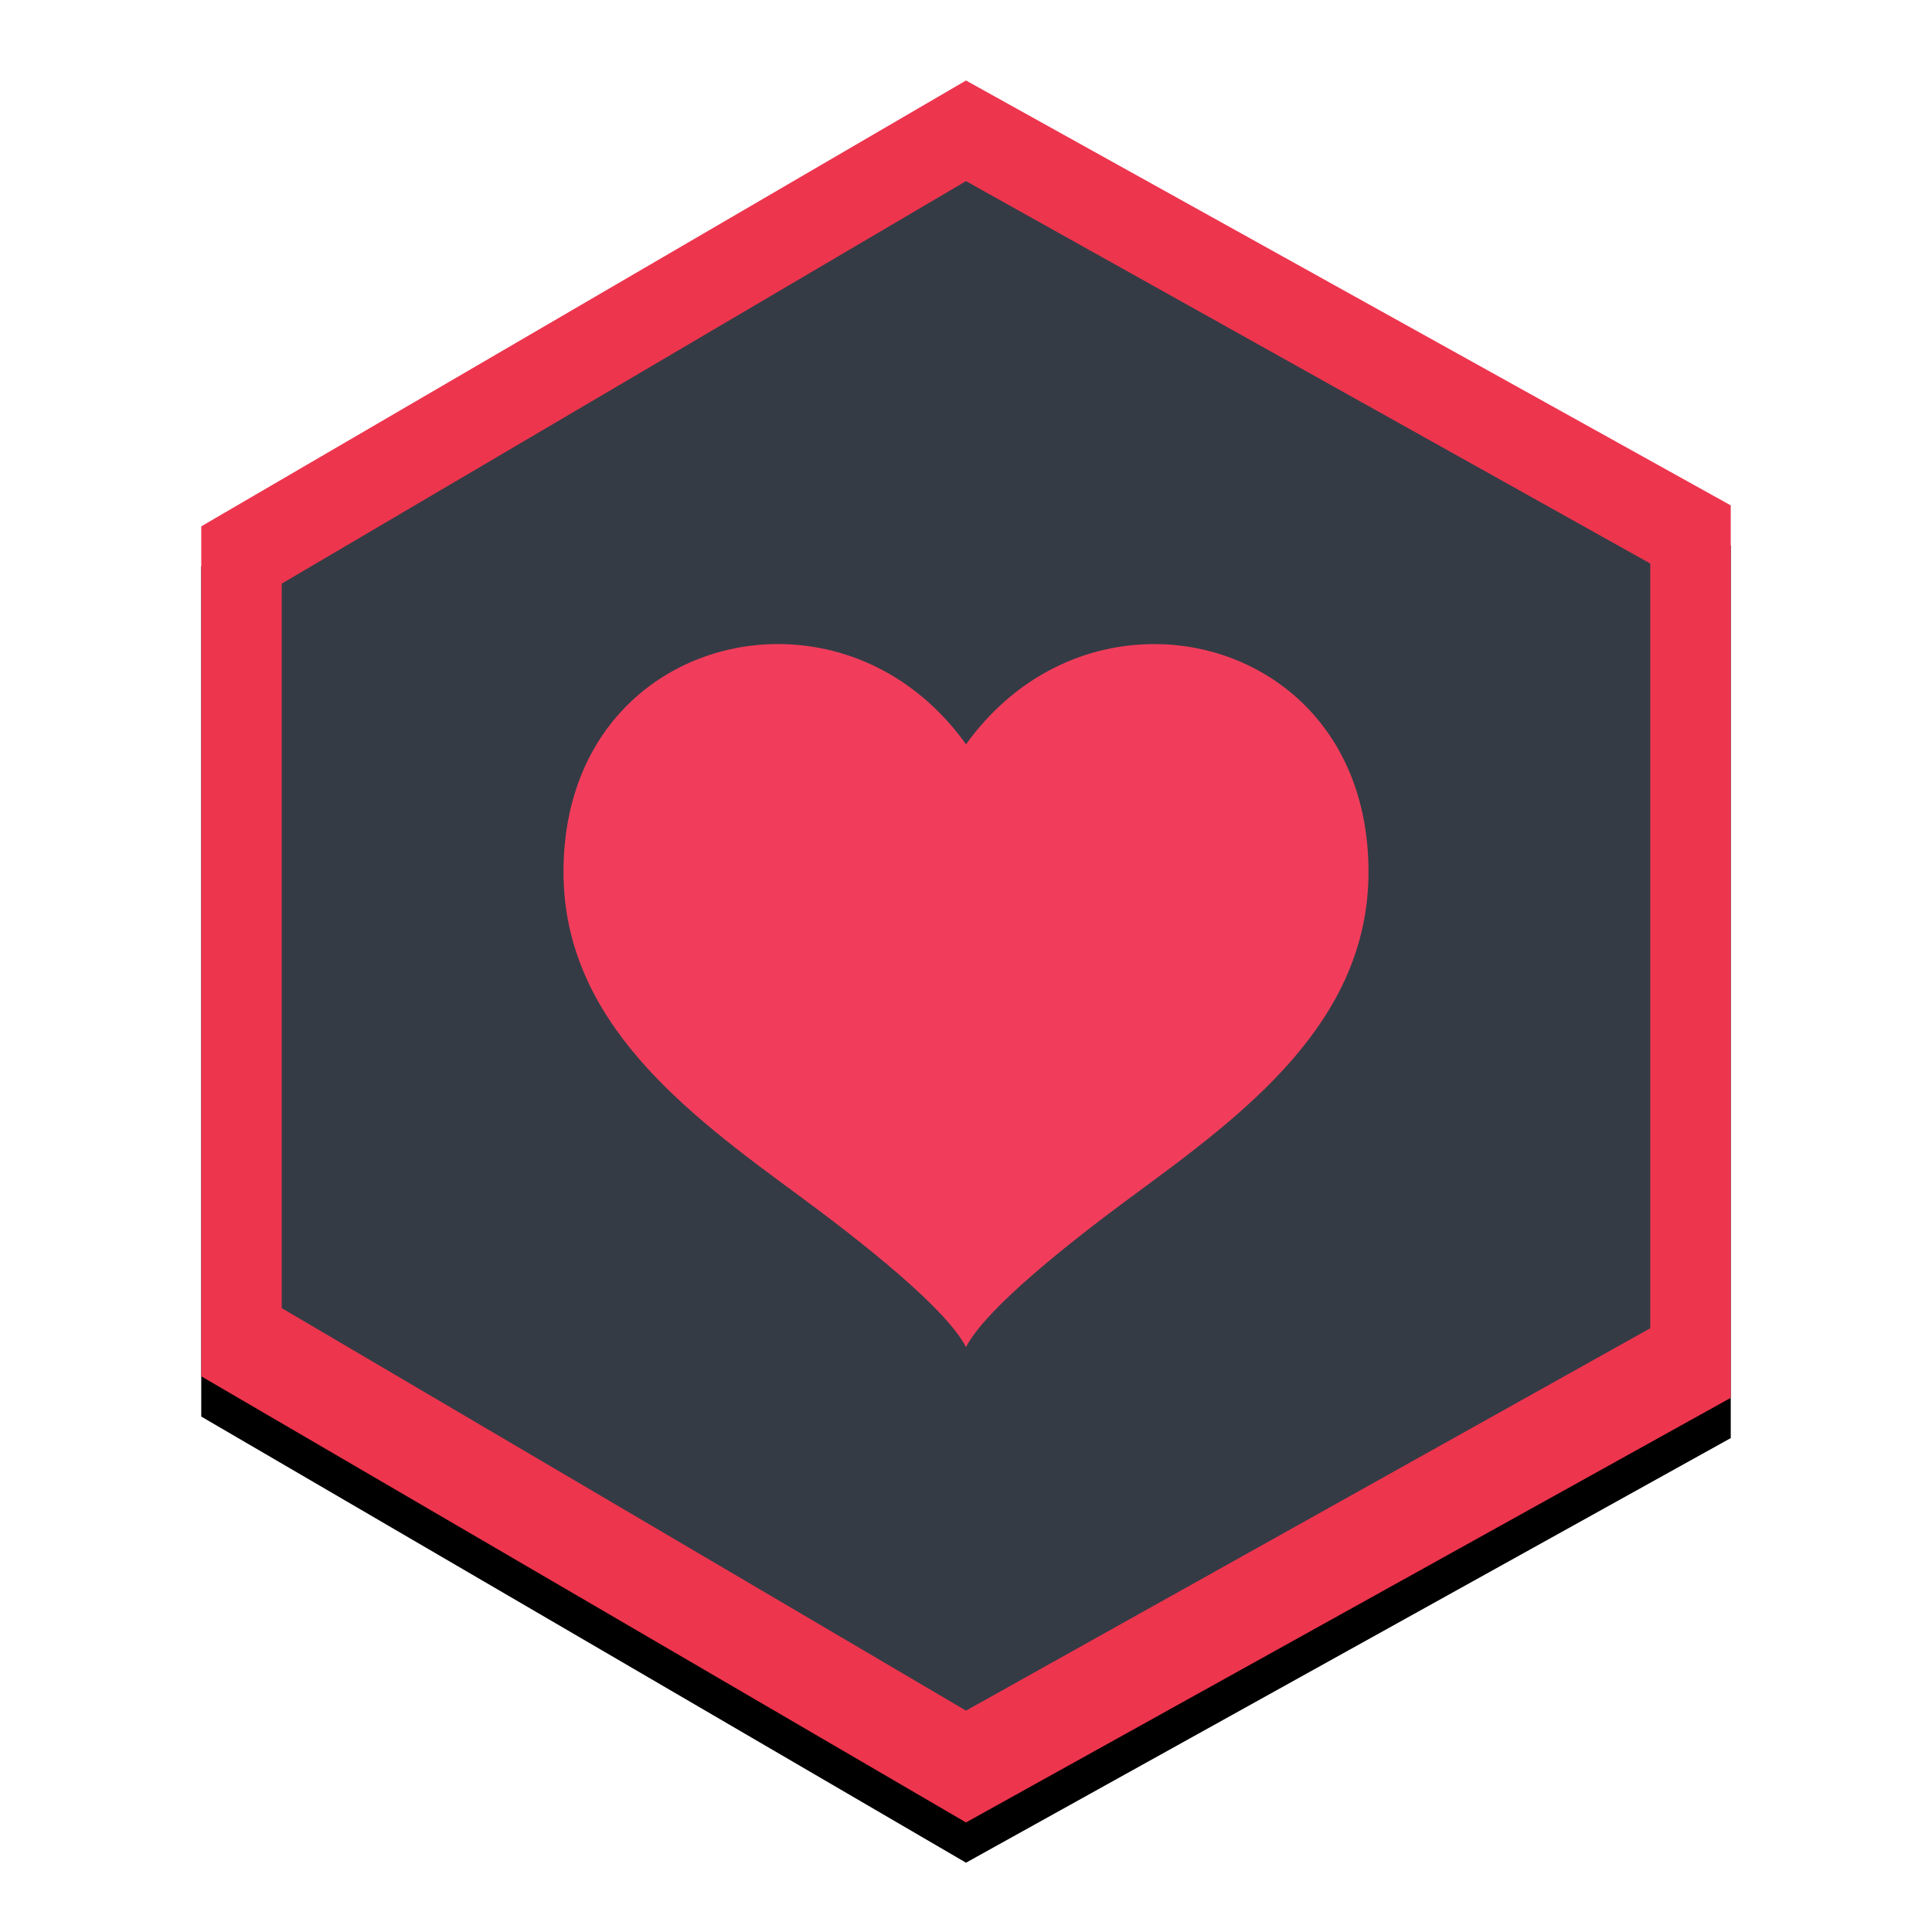<?xml version="1.0" encoding="UTF-8" standalone="no"?>
<svg width="48px" height="48px" viewBox="0 0 48 48" version="1.1" xmlns="http://www.w3.org/2000/svg" xmlns:xlink="http://www.w3.org/1999/xlink">
    <!-- Generator: Sketch 3.8.2 (29753) - http://www.bohemiancoding.com/sketch -->
    <title>WebTorrent</title>
    <desc>Created with Sketch.</desc>
    <defs>
        <polygon id="path-1" points="5 34.194 5 13.077 24 2 43 12.556 43 34.729 24 45.278"></polygon>
        <filter x="-50%" y="-50%" width="200%" height="200%" filterUnits="objectBoundingBox" id="filter-2">
            <feOffset dx="0" dy="1" in="SourceAlpha" result="shadowOffsetOuter1"></feOffset>
            <feGaussianBlur stdDeviation="1" in="shadowOffsetOuter1" result="shadowBlurOuter1"></feGaussianBlur>
            <feColorMatrix values="0 0 0 0 0   0 0 0 0 0   0 0 0 0 0  0 0 0 0.2 0" type="matrix" in="shadowBlurOuter1"></feColorMatrix>
        </filter>
    </defs>
    <g id="Page-1" stroke="none" stroke-width="1" fill="none" fill-rule="evenodd">
        <g id="WebTorrent">
            <g id="Path-14">
                <use fill="black" fill-opacity="1" filter="url(#filter-2)" xlink:href="#path-1"></use>
                <use fill="#EE354E" fill-rule="evenodd" xlink:href="#path-1"></use>
            </g>
            <polygon id="Path-14" fill="#343B45" points="7 32.5 7 14.5 24 4.5 41 14 41 33 24 42.5"></polygon>
            <g id="Page-1" transform="translate(14, 16)" fill="#F13D5B">
                <path d="M10.001,2.493 C8.874,0.914 7.185,0.001 5.32,0.001 C2.676,0.001 0,1.946 0,5.663 C0,9.399 3.099,11.681 5.833,13.692 C7.413,14.854 9.5,16.5 10,17.468 C10.5,16.5 12.588,14.854 14.166,13.692 C16.901,11.681 20,9.399 20,5.663 C20,1.947 17.325,0.002 14.684,0.002 C12.821,0.002 11.131,0.915 10.001,2.493 Z" id="Fill-1"></path>
            </g>
        </g>
    </g>
</svg>